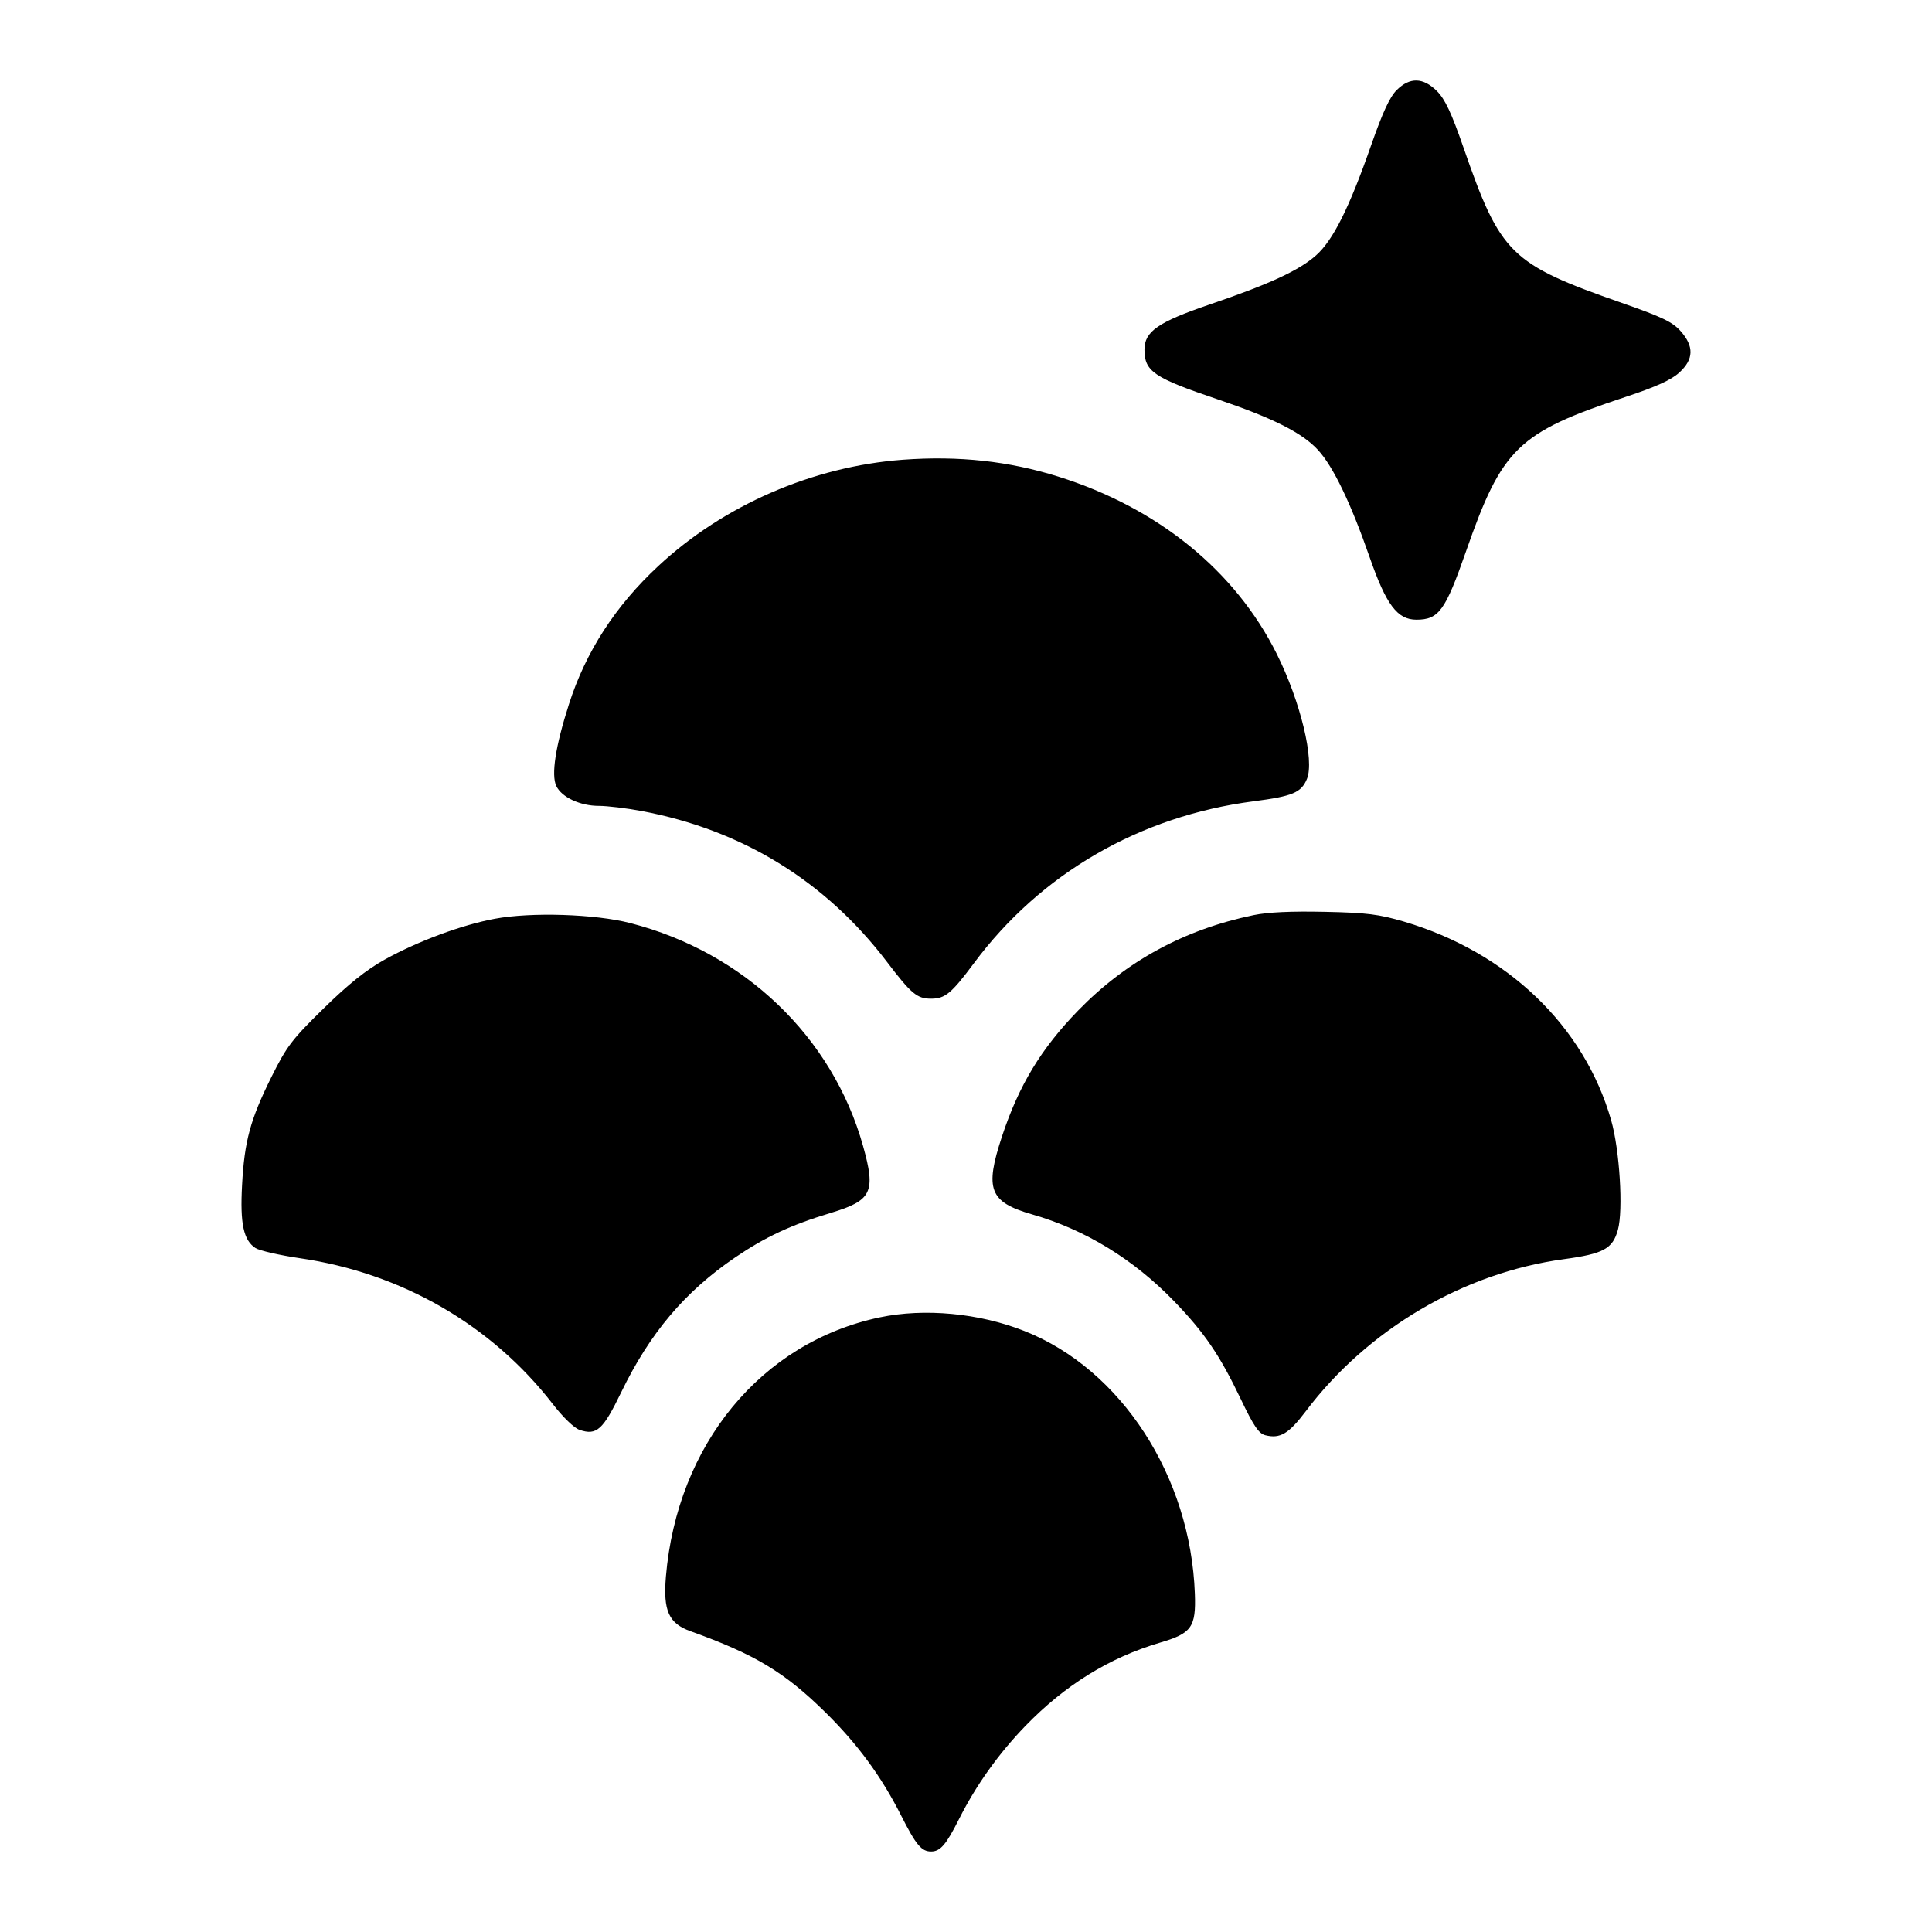 <svg width="24" height="24" viewBox="0 0 24 24" fill="current" xmlns="http://www.w3.org/2000/svg"><path fill-rule="evenodd" clip-rule="evenodd" d="M17.351 1.118C17.265 1.203 17.176 1.396 17.035 1.798C16.763 2.578 16.561 2.983 16.35 3.171C16.139 3.359 15.772 3.529 15.025 3.783C14.386 4.001 14.217 4.118 14.217 4.343C14.217 4.614 14.332 4.693 15.127 4.961C15.818 5.195 16.177 5.377 16.373 5.59C16.563 5.798 16.779 6.246 17.016 6.927C17.22 7.513 17.359 7.698 17.595 7.698C17.873 7.698 17.954 7.586 18.21 6.853C18.66 5.564 18.855 5.374 20.193 4.931C20.574 4.805 20.762 4.719 20.861 4.628C21.041 4.464 21.046 4.303 20.877 4.113C20.776 3.999 20.648 3.938 20.147 3.763C18.762 3.279 18.64 3.159 18.18 1.833C18.03 1.401 17.951 1.233 17.851 1.132C17.679 0.961 17.515 0.956 17.351 1.118ZM11.216 5.711C10.097 5.794 8.988 6.276 8.177 7.032C7.645 7.526 7.276 8.097 7.068 8.747C6.9 9.27 6.845 9.627 6.911 9.765C6.979 9.905 7.207 10.011 7.44 10.011C7.545 10.011 7.784 10.04 7.971 10.075C9.219 10.309 10.253 10.945 11.016 11.946C11.321 12.347 11.392 12.406 11.566 12.406C11.74 12.406 11.818 12.342 12.098 11.966C12.927 10.851 14.159 10.137 15.573 9.954C16.057 9.891 16.164 9.847 16.235 9.677C16.332 9.446 16.156 8.716 15.861 8.124C15.345 7.089 14.384 6.309 13.148 5.921C12.533 5.728 11.911 5.66 11.216 5.711ZM15.573 11.368C14.711 11.547 13.99 11.939 13.392 12.554C12.932 13.028 12.657 13.482 12.447 14.117C12.23 14.774 12.29 14.932 12.819 15.085C13.48 15.274 14.083 15.644 14.587 16.166C14.964 16.557 15.152 16.833 15.414 17.381C15.574 17.716 15.637 17.808 15.718 17.829C15.903 17.875 16.008 17.812 16.221 17.531C16.991 16.512 18.18 15.811 19.427 15.642C19.919 15.575 20.033 15.513 20.098 15.278C20.166 15.033 20.12 14.284 20.014 13.915C19.678 12.743 18.724 11.829 17.442 11.449C17.128 11.357 16.982 11.338 16.457 11.327C16.044 11.318 15.752 11.331 15.573 11.368ZM6.148 11.413C5.737 11.489 5.19 11.692 4.778 11.921C4.548 12.049 4.328 12.225 4.019 12.528C3.625 12.914 3.563 12.995 3.371 13.38C3.109 13.909 3.036 14.175 3.007 14.723C2.981 15.202 3.025 15.407 3.174 15.504C3.225 15.536 3.473 15.593 3.725 15.63C4.988 15.813 6.107 16.459 6.868 17.443C6.994 17.606 7.131 17.738 7.198 17.762C7.412 17.835 7.49 17.764 7.717 17.295C8.073 16.561 8.506 16.047 9.133 15.62C9.506 15.366 9.83 15.215 10.318 15.068C10.832 14.913 10.882 14.81 10.721 14.235C10.341 12.88 9.245 11.831 7.83 11.467C7.394 11.354 6.598 11.329 6.148 11.413ZM10.928 16.365C9.457 16.675 8.411 17.943 8.272 19.586C8.237 20.01 8.307 20.167 8.579 20.264C9.381 20.552 9.747 20.773 10.254 21.272C10.655 21.667 10.948 22.067 11.194 22.553C11.379 22.919 11.447 23 11.566 23C11.681 23 11.752 22.918 11.915 22.594C12.125 22.177 12.402 21.788 12.736 21.442C13.23 20.932 13.781 20.591 14.412 20.405C14.803 20.29 14.858 20.213 14.843 19.799C14.791 18.34 13.928 17.009 12.725 16.534C12.165 16.312 11.484 16.248 10.928 16.365Z" fill="current"/></svg>